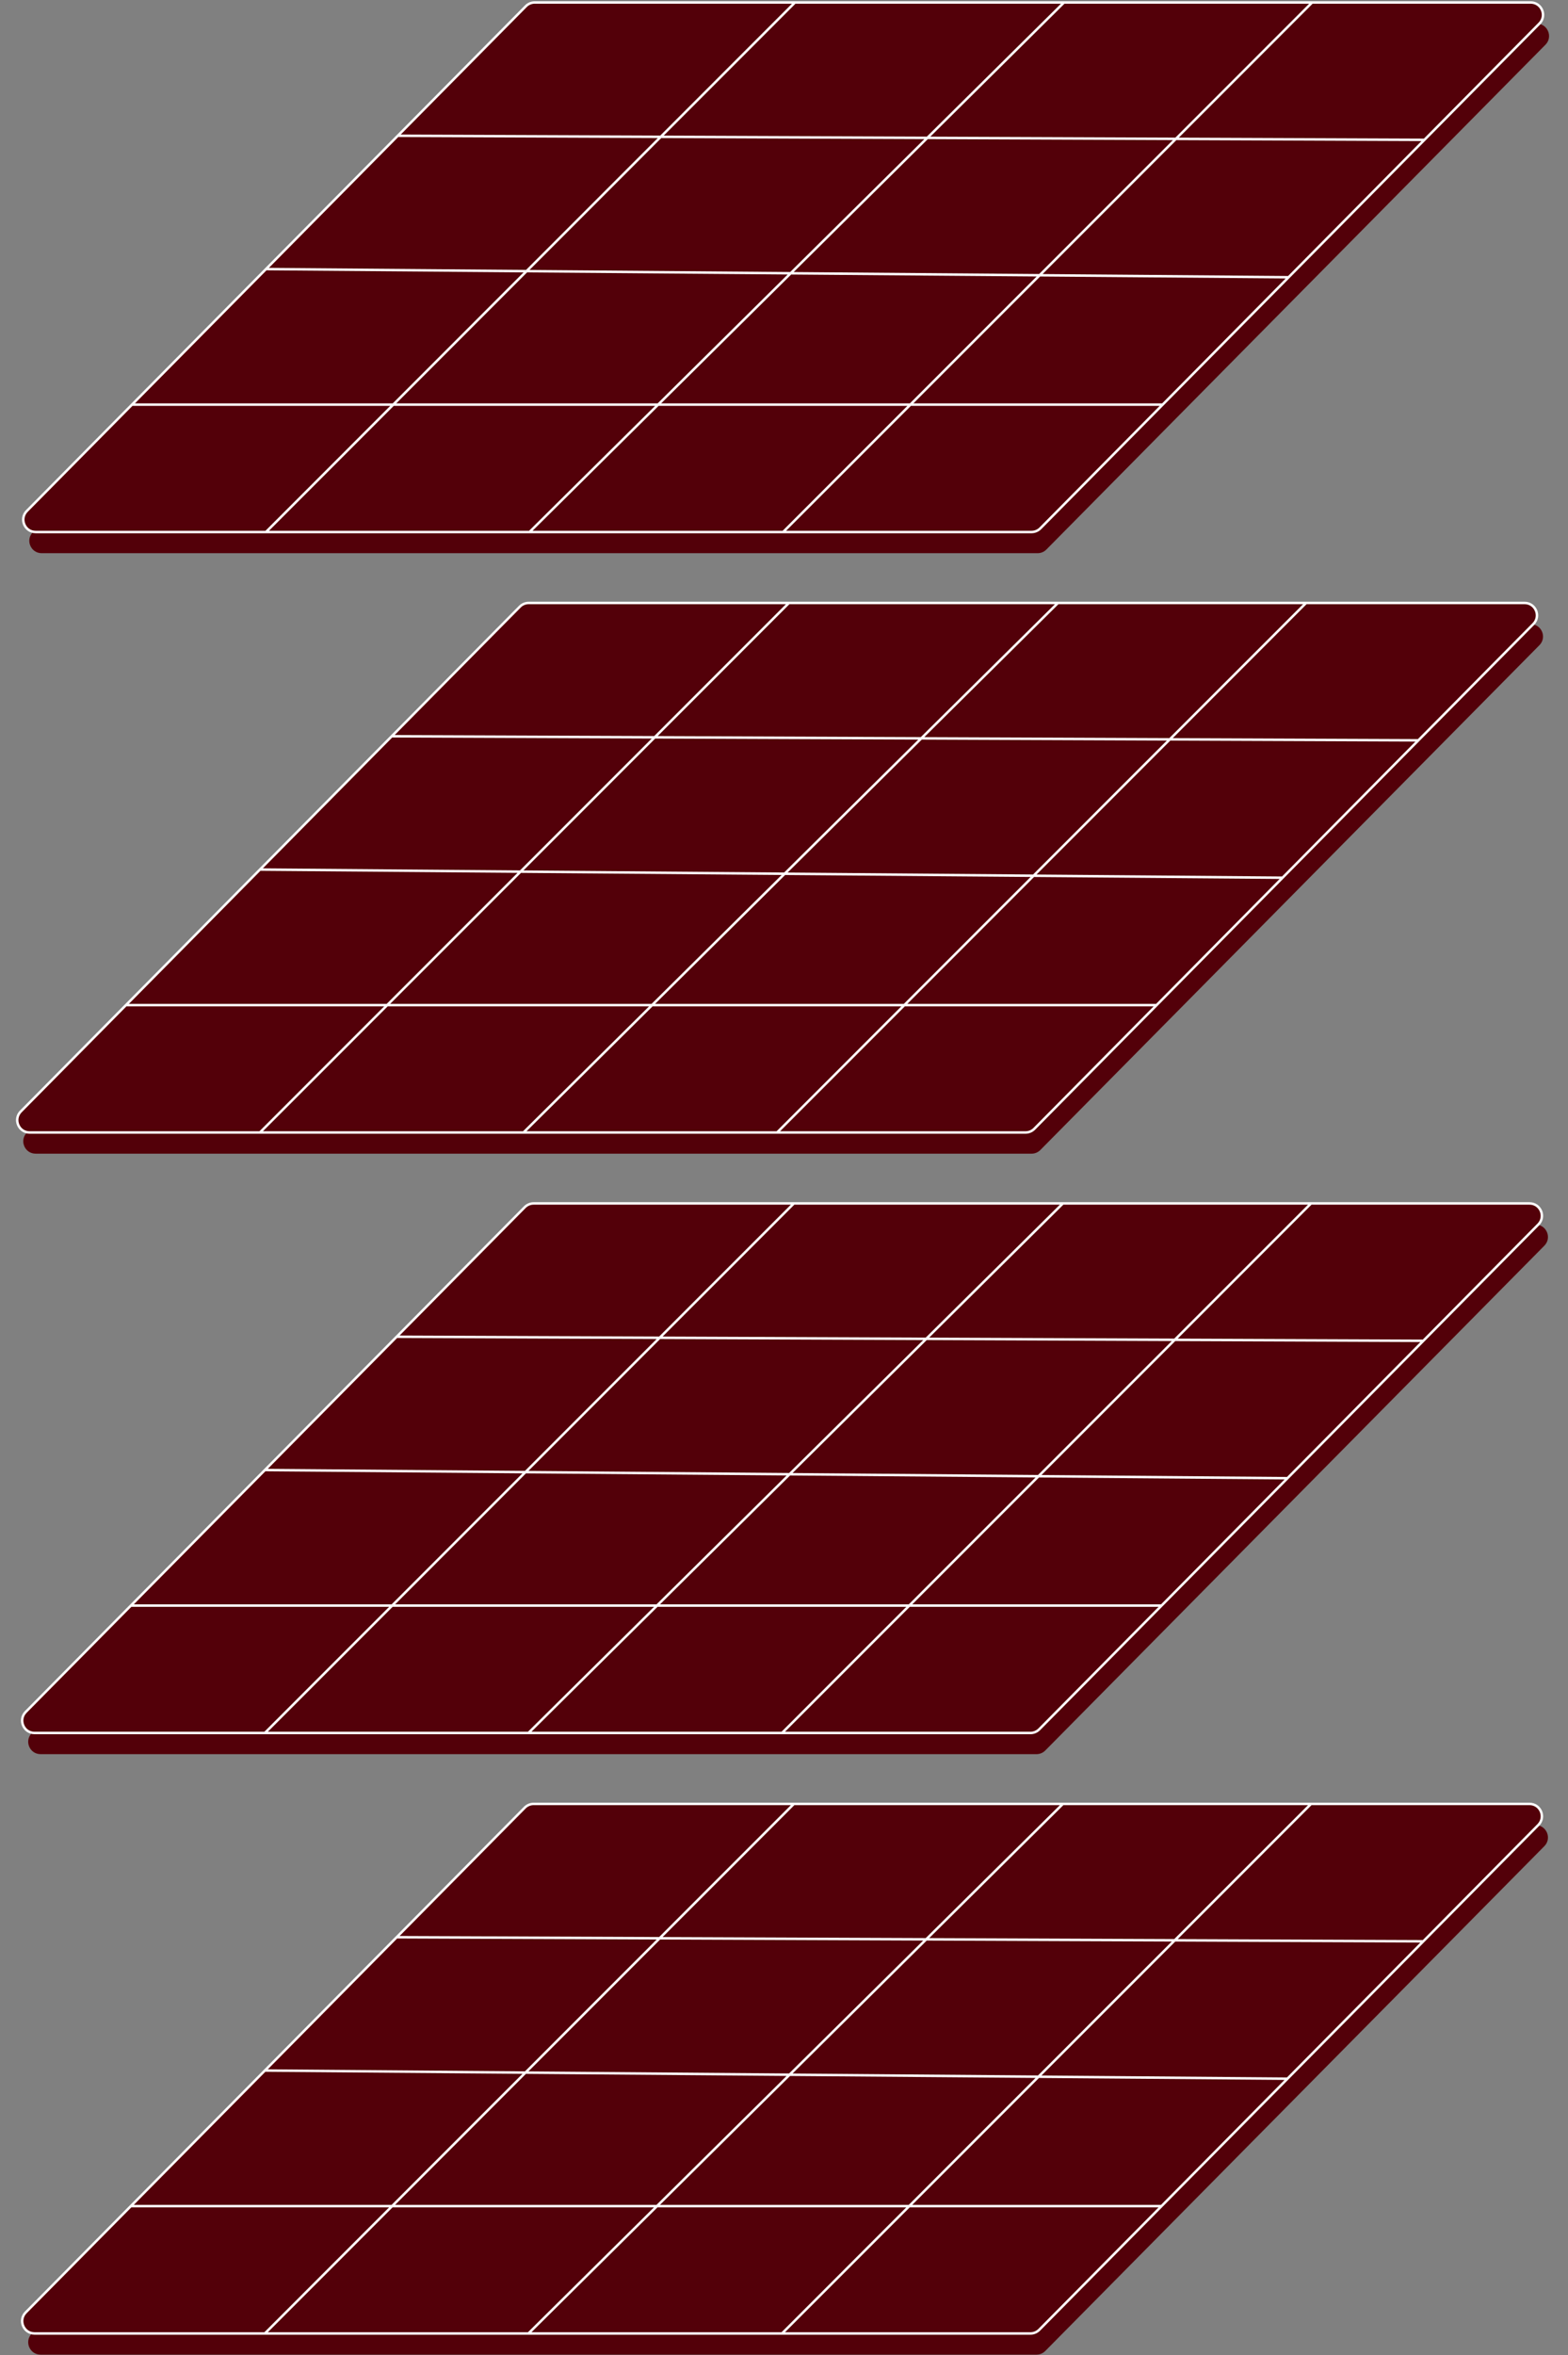 <svg width="635" height="953" viewBox="0 0 635 953" fill="none" xmlns="http://www.w3.org/2000/svg">
<rect x="0" y="0" width="635" height="953" fill="#808080" stroke="none"/>
<path d="M110.168 223.864H16.879C12.437 223.864 10.2 218.505 13.324 215.348L55.898 172.316L110.168 117.462L163.539 63.517L215.442 11.055C216.381 10.106 217.661 9.572 218.996 9.572H324.387H433.337H533.822H622.326C626.767 9.572 629.004 14.931 625.88 18.088L579.3 65.17L524.293 120.768L473.294 172.316L423.763 222.381C422.823 223.33 421.544 223.864 420.208 223.864H319.602H216.909H110.168Z" fill="#530009"/>
<path d="M107.719 215.292H14.43C9.988 215.292 7.751 209.933 10.875 206.776L53.448 163.744L107.719 108.89L161.089 54.945L212.993 2.483C213.932 1.534 215.212 1 216.547 1H321.938H430.888H531.372H619.876C624.318 1 626.555 6.359 623.431 9.517L576.85 56.598L521.844 112.196L470.845 163.744L421.313 213.809C420.374 214.758 419.094 215.292 417.759 215.292H317.153H214.46H107.719Z" fill="#530009"/>
<path d="M107.719 215.292H14.43C9.988 215.292 7.751 209.933 10.875 206.776L53.448 163.744M107.719 215.292L321.938 1M107.719 215.292H214.46M321.938 1H216.547C215.212 1 213.932 1.534 212.993 2.483L161.089 54.945M321.938 1H430.888M214.46 215.292L430.888 1M214.46 215.292H317.153M430.888 1H531.372M317.153 215.292H417.759C419.094 215.292 420.374 214.758 421.313 213.809L470.845 163.744M317.153 215.292L531.372 1M531.372 1H619.876C624.318 1 626.555 6.359 623.431 9.517L576.85 56.598M470.845 163.744H53.448M470.845 163.744L521.844 112.196M53.448 163.744L107.719 108.89M521.844 112.196L107.719 108.89M521.844 112.196L576.85 56.598M107.719 108.89L161.089 54.945M576.85 56.598L161.089 54.945" stroke="white"/>
<path d="M107.719 466.864H14.43C9.988 466.864 7.751 461.505 10.875 458.348L53.448 415.316L107.719 360.462L161.089 306.517L212.993 254.055C213.932 253.106 215.212 252.572 216.547 252.572H321.938H430.888H531.372H619.876C624.318 252.572 626.555 257.931 623.431 261.088L576.85 308.17L521.844 363.768L470.845 415.316L421.313 465.381C420.374 466.33 419.094 466.864 417.759 466.864H317.153H214.46H107.719Z" fill="#530009"/>
<path d="M105.269 458.292H11.98C7.539 458.292 5.302 452.933 8.426 449.776L50.999 406.744L105.269 351.89L158.64 297.945L210.543 245.483C211.482 244.534 212.762 244 214.098 244H319.489H428.439H528.923H617.427C621.869 244 624.105 249.359 620.982 252.517L574.401 299.598L519.395 355.196L468.396 406.744L418.864 456.809C417.925 457.758 416.645 458.292 415.31 458.292H314.704H212.011H105.269Z" fill="#530009"/>
<path d="M105.269 458.292H11.98C7.539 458.292 5.302 452.933 8.426 449.776L50.999 406.744M105.269 458.292L319.489 244M105.269 458.292H212.011M319.489 244H214.098C212.762 244 211.482 244.534 210.543 245.483L158.64 297.945M319.489 244H428.439M212.011 458.292L428.439 244M212.011 458.292H314.704M428.439 244H528.923M314.704 458.292H415.31C416.645 458.292 417.925 457.758 418.864 456.809L468.396 406.744M314.704 458.292L528.923 244M528.923 244H617.427C621.869 244 624.105 249.359 620.982 252.517L574.401 299.598M468.396 406.744H50.999M468.396 406.744L519.395 355.196M50.999 406.744L105.269 351.89M519.395 355.196L105.269 351.89M519.395 355.196L574.401 299.598M105.269 351.89L158.64 297.945M574.401 299.598L158.64 297.945" stroke="white"/>
<path d="M109.719 709.864H16.43C11.988 709.864 9.751 704.505 12.875 701.348L55.448 658.316L109.719 603.462L163.089 549.517L214.993 497.055C215.932 496.106 217.212 495.572 218.547 495.572H323.938H432.888H533.372H621.876C626.318 495.572 628.555 500.931 625.431 504.088L578.85 551.17L523.844 606.768L472.845 658.316L423.313 708.381C422.374 709.33 421.094 709.864 419.759 709.864H319.153H216.46H109.719Z" fill="#530009"/>
<path d="M107.269 701.292H13.98C9.539 701.292 7.302 695.933 10.426 692.776L52.999 649.744L107.269 594.89L160.64 540.945L212.543 488.483C213.482 487.534 214.762 487 216.098 487H321.489H430.439H530.923H619.427C623.869 487 626.105 492.359 622.982 495.517L576.401 542.598L521.395 598.196L470.396 649.744L420.864 699.809C419.925 700.758 418.645 701.292 417.31 701.292H316.704H214.011H107.269Z" fill="#530009"/>
<path d="M107.269 701.292H13.98C9.539 701.292 7.302 695.933 10.426 692.776L52.999 649.744M107.269 701.292L321.489 487M107.269 701.292H214.011M321.489 487H216.098C214.762 487 213.482 487.534 212.543 488.483L160.64 540.945M321.489 487H430.439M214.011 701.292L430.439 487M214.011 701.292H316.704M430.439 487H530.923M316.704 701.292H417.31C418.645 701.292 419.925 700.758 420.864 699.809L470.396 649.744M316.704 701.292L530.923 487M530.923 487H619.427C623.869 487 626.105 492.359 622.982 495.517L576.401 542.598M470.396 649.744H52.999M470.396 649.744L521.395 598.196M52.999 649.744L107.269 594.89M521.395 598.196L107.269 594.89M521.395 598.196L576.401 542.598M107.269 594.89L160.64 540.945M576.401 542.598L160.64 540.945" stroke="white"/>
<path d="M109.719 952.864H16.43C11.988 952.864 9.751 947.505 12.875 944.347L55.448 901.316L109.719 846.462L163.089 792.517L214.993 740.055C215.932 739.106 217.212 738.572 218.547 738.572H323.938H432.888H533.372H621.876C626.318 738.572 628.555 743.931 625.431 747.088L578.85 794.17L523.844 849.768L472.845 901.316L423.313 951.381C422.374 952.33 421.094 952.864 419.759 952.864H319.153H216.46H109.719Z" fill="#530009"/>
<path d="M107.269 944.292H13.98C9.539 944.292 7.302 938.933 10.426 935.776L52.999 892.744L107.269 837.89L160.64 783.945L212.543 731.483C213.482 730.534 214.762 730 216.098 730H321.489H430.439H530.923H619.427C623.869 730 626.105 735.359 622.982 738.517L576.401 785.598L521.395 841.196L470.396 892.744L420.864 942.809C419.925 943.758 418.645 944.292 417.31 944.292H316.704H214.011H107.269Z" fill="#530009"/>
<path d="M107.269 944.292H13.98C9.539 944.292 7.302 938.933 10.426 935.776L52.999 892.744M107.269 944.292L321.489 730M107.269 944.292H214.011M321.489 730H216.098C214.762 730 213.482 730.534 212.543 731.483L160.64 783.945M321.489 730H430.439M214.011 944.292L430.439 730M214.011 944.292H316.704M430.439 730H530.923M316.704 944.292H417.31C418.645 944.292 419.925 943.758 420.864 942.809L470.396 892.744M316.704 944.292L530.923 730M530.923 730H619.427C623.869 730 626.105 735.359 622.982 738.517L576.401 785.598M470.396 892.744H52.999M470.396 892.744L521.395 841.196M52.999 892.744L107.269 837.89M521.395 841.196L107.269 837.89M521.395 841.196L576.401 785.598M107.269 837.89L160.64 783.945M576.401 785.598L160.64 783.945" stroke="white"/>
</svg>
